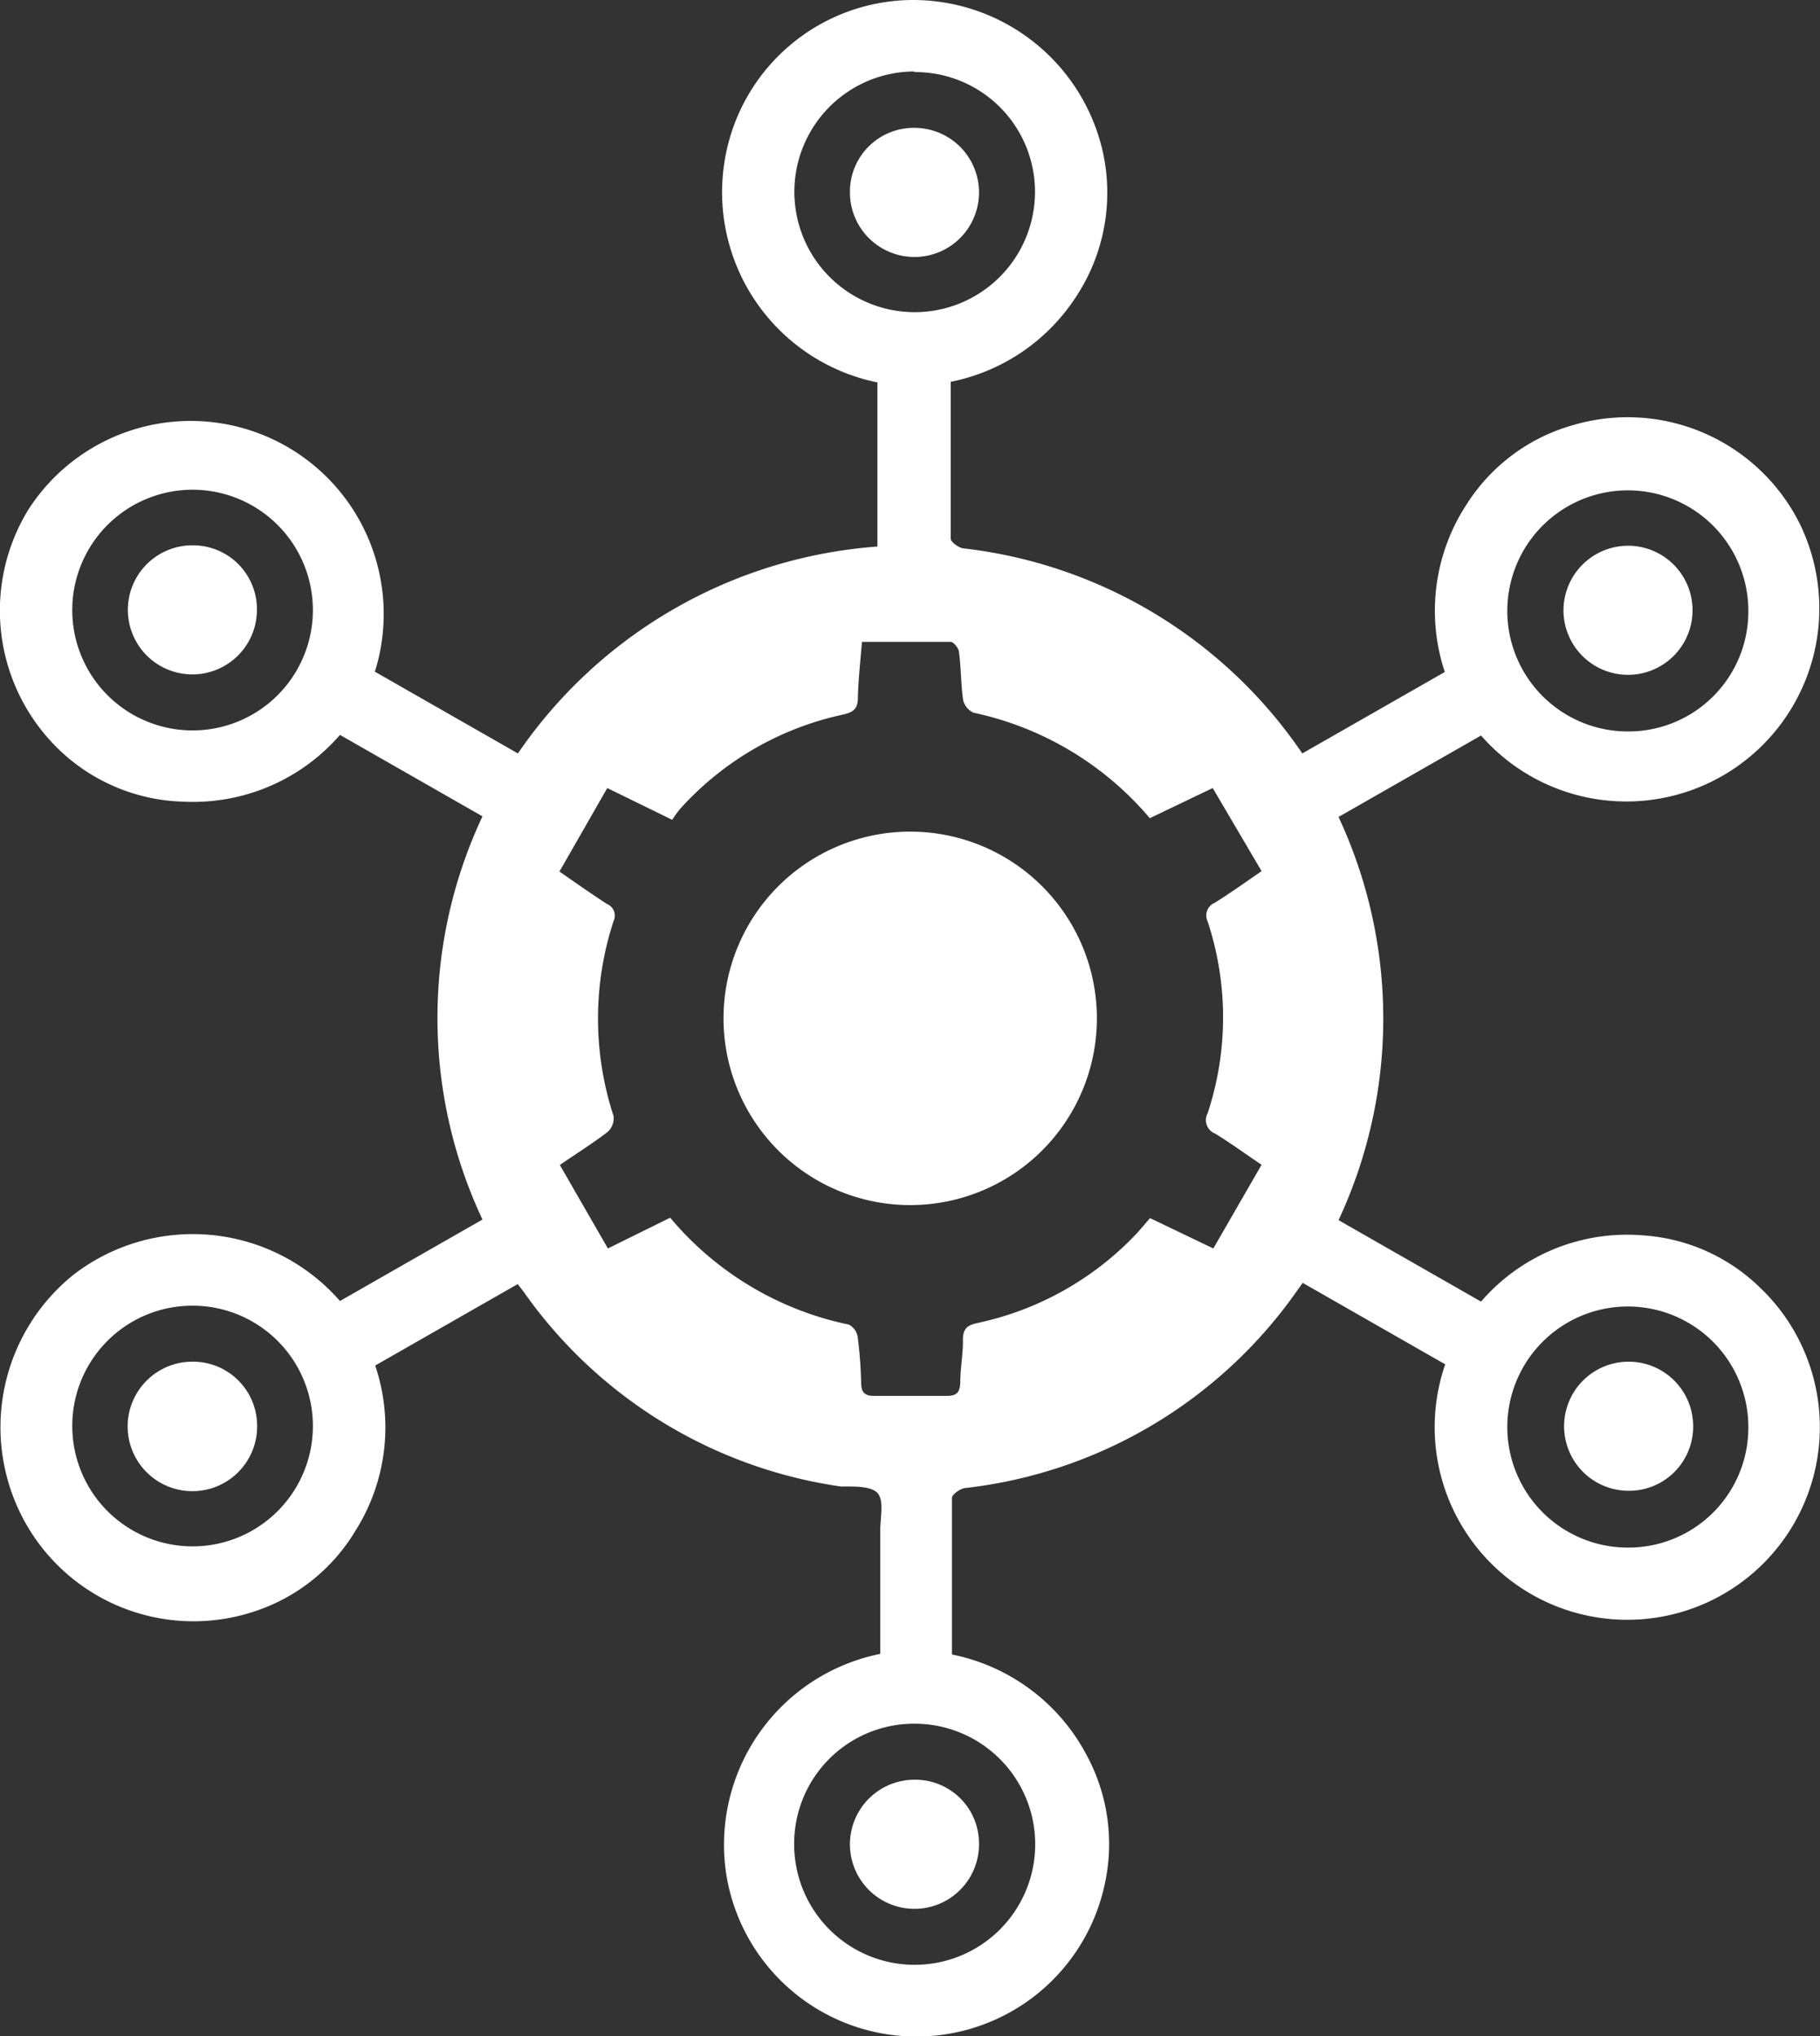 <svg id="network" xmlns="http://www.w3.org/2000/svg" viewBox="0 0 89.4 100"><rect x="0" y="0" width="89.4" height="100" fill="#333333" stroke="none"/><defs><style>.cls-1{fill:#fff;}</style></defs><path class="cls-1" d="M23.74,33l7,4A23.46,23.46,0,0,1,48.4,26.84V18.78A9.53,9.53,0,0,1,40.9,7.87,9.4,9.4,0,0,1,50.07,0a9.56,9.56,0,0,1,9.4,7.45,9.29,9.29,0,0,1-1.39,7.24A9.56,9.56,0,0,1,52,18.75c0,2.6,0,5.15,0,7.7,0,.17.4.46.63.48A23.33,23.33,0,0,1,69.27,37l7-4a9.53,9.53,0,0,1,1.09-8.26,9.1,9.1,0,0,1,5.2-3.86,9.45,9.45,0,0,1,11.15,4.85A9.48,9.48,0,0,1,78.05,36.12l-7,4a23.4,23.4,0,0,1,0,19.8l7,4a9.48,9.48,0,0,1,8-3.25,9.08,9.08,0,0,1,5.69,2.55A9.46,9.46,0,1,1,76.29,67l-7-4-.53.74a23.07,23.07,0,0,1-16,9.33c-.26,0-.7.32-.7.49,0,2.55,0,5.1,0,7.69a9.61,9.61,0,0,1,6.6,4.91,9.19,9.19,0,0,1,.9,6.4,9.46,9.46,0,0,1-18.57-.42,9.56,9.56,0,0,1,7.55-10.92q0-3,0-6.09c0-.61.19-1.41-.12-1.79S47.19,73,46.6,73a23.06,23.06,0,0,1-15.52-9.48c-.09-.13-.19-.25-.35-.46l-7,4a9.49,9.49,0,0,1-.95,8.08,9.07,9.07,0,0,1-5,4,9.47,9.47,0,0,1-11.3-4.48A9.61,9.61,0,0,1,8.91,62.6,9.6,9.6,0,0,1,22,63.89l7-4a23.26,23.26,0,0,1,0-19.8l-7-4a9.55,9.55,0,0,1-7.66,3.28A9.16,9.16,0,0,1,8.4,37,9.48,9.48,0,0,1,6.71,25a9.48,9.48,0,0,1,17,8Zm14.48,26.8A15.56,15.56,0,0,0,47,65.05a.84.84,0,0,1,.43.6,21.29,21.29,0,0,1,.17,2.25c0,.47.17.66.67.65q1.77,0,3.54,0c.52,0,.64-.21.66-.66,0-.7.14-1.4.13-2.09,0-.53.19-.72.72-.83a15.06,15.06,0,0,0,7.81-4.39c.23-.25.45-.52.66-.76l3.11,1.49,2.37-4.11c-.82-.55-1.53-1.07-2.28-1.53a.71.71,0,0,1-.37-1,15,15,0,0,0,0-9.42.67.67,0,0,1,.34-.91c.77-.48,1.5-1,2.31-1.56L64.87,38.7l-3.09,1.48A15.58,15.58,0,0,0,53.12,35a.92.92,0,0,1-.51-.62c-.11-.77-.1-1.56-.2-2.33,0-.2-.26-.52-.41-.53-1.43,0-2.87,0-4.36,0-.08,1-.18,1.86-.2,2.74,0,.54-.21.71-.72.83a15,15,0,0,0-8,4.62,5.37,5.37,0,0,0-.4.55L35.13,38.7l-2.35,4.1c.82.57,1.56,1.09,2.33,1.59a.62.62,0,0,1,.33.84,15.38,15.38,0,0,0,0,9.58.92.92,0,0,1-.27.76c-.74.57-1.54,1.07-2.37,1.64l2.36,4.1Zm12-56.29A5.91,5.91,0,1,0,56.14,9.4,5.88,5.88,0,0,0,50.21,3.54ZM8.85,70a5.91,5.91,0,1,0,5.89-5.88A5.9,5.9,0,0,0,8.85,70ZM44.31,90.53a5.92,5.92,0,1,0,6-5.88A5.89,5.89,0,0,0,44.31,90.53ZM14.71,35.87a5.91,5.91,0,1,0-5.86-6A5.91,5.91,0,0,0,14.71,35.87ZM91.18,70.05A5.92,5.92,0,1,0,85.31,76,5.89,5.89,0,0,0,91.18,70.05Zm0-40a5.92,5.92,0,1,0-6,5.87A5.89,5.89,0,0,0,91.18,30Z" transform="translate(-5.3 0)"/><path class="cls-1" d="M50,40.84A9.17,9.17,0,1,1,40.84,50,9.17,9.17,0,0,1,50,40.84Z" transform="translate(-5.3 0)"/><path class="cls-1" d="M50.23,6.28a3.17,3.17,0,1,1-3.18,3.14A3.13,3.13,0,0,1,50.23,6.28Z" transform="translate(-5.3 0)"/><path class="cls-1" d="M17.93,70a3.18,3.18,0,1,1-3.21-3.13A3.15,3.15,0,0,1,17.93,70Z" transform="translate(-5.3 0)"/><path class="cls-1" d="M53.39,90.55a3.17,3.17,0,1,1-3.18-3.15A3.13,3.13,0,0,1,53.39,90.55Z" transform="translate(-5.3 0)"/><path class="cls-1" d="M17.92,30a3.17,3.17,0,1,1-3.1-3.22A3.14,3.14,0,0,1,17.92,30Z" transform="translate(-5.3 0)"/><path class="cls-1" d="M85.25,73.21a3.17,3.17,0,1,1,3.22-3.14A3.15,3.15,0,0,1,85.25,73.21Z" transform="translate(-5.3 0)"/><path class="cls-1" d="M85.31,26.8a3.17,3.17,0,1,1-3.21,3.12A3.18,3.18,0,0,1,85.31,26.8Z" transform="translate(-5.3 0)"/></svg>